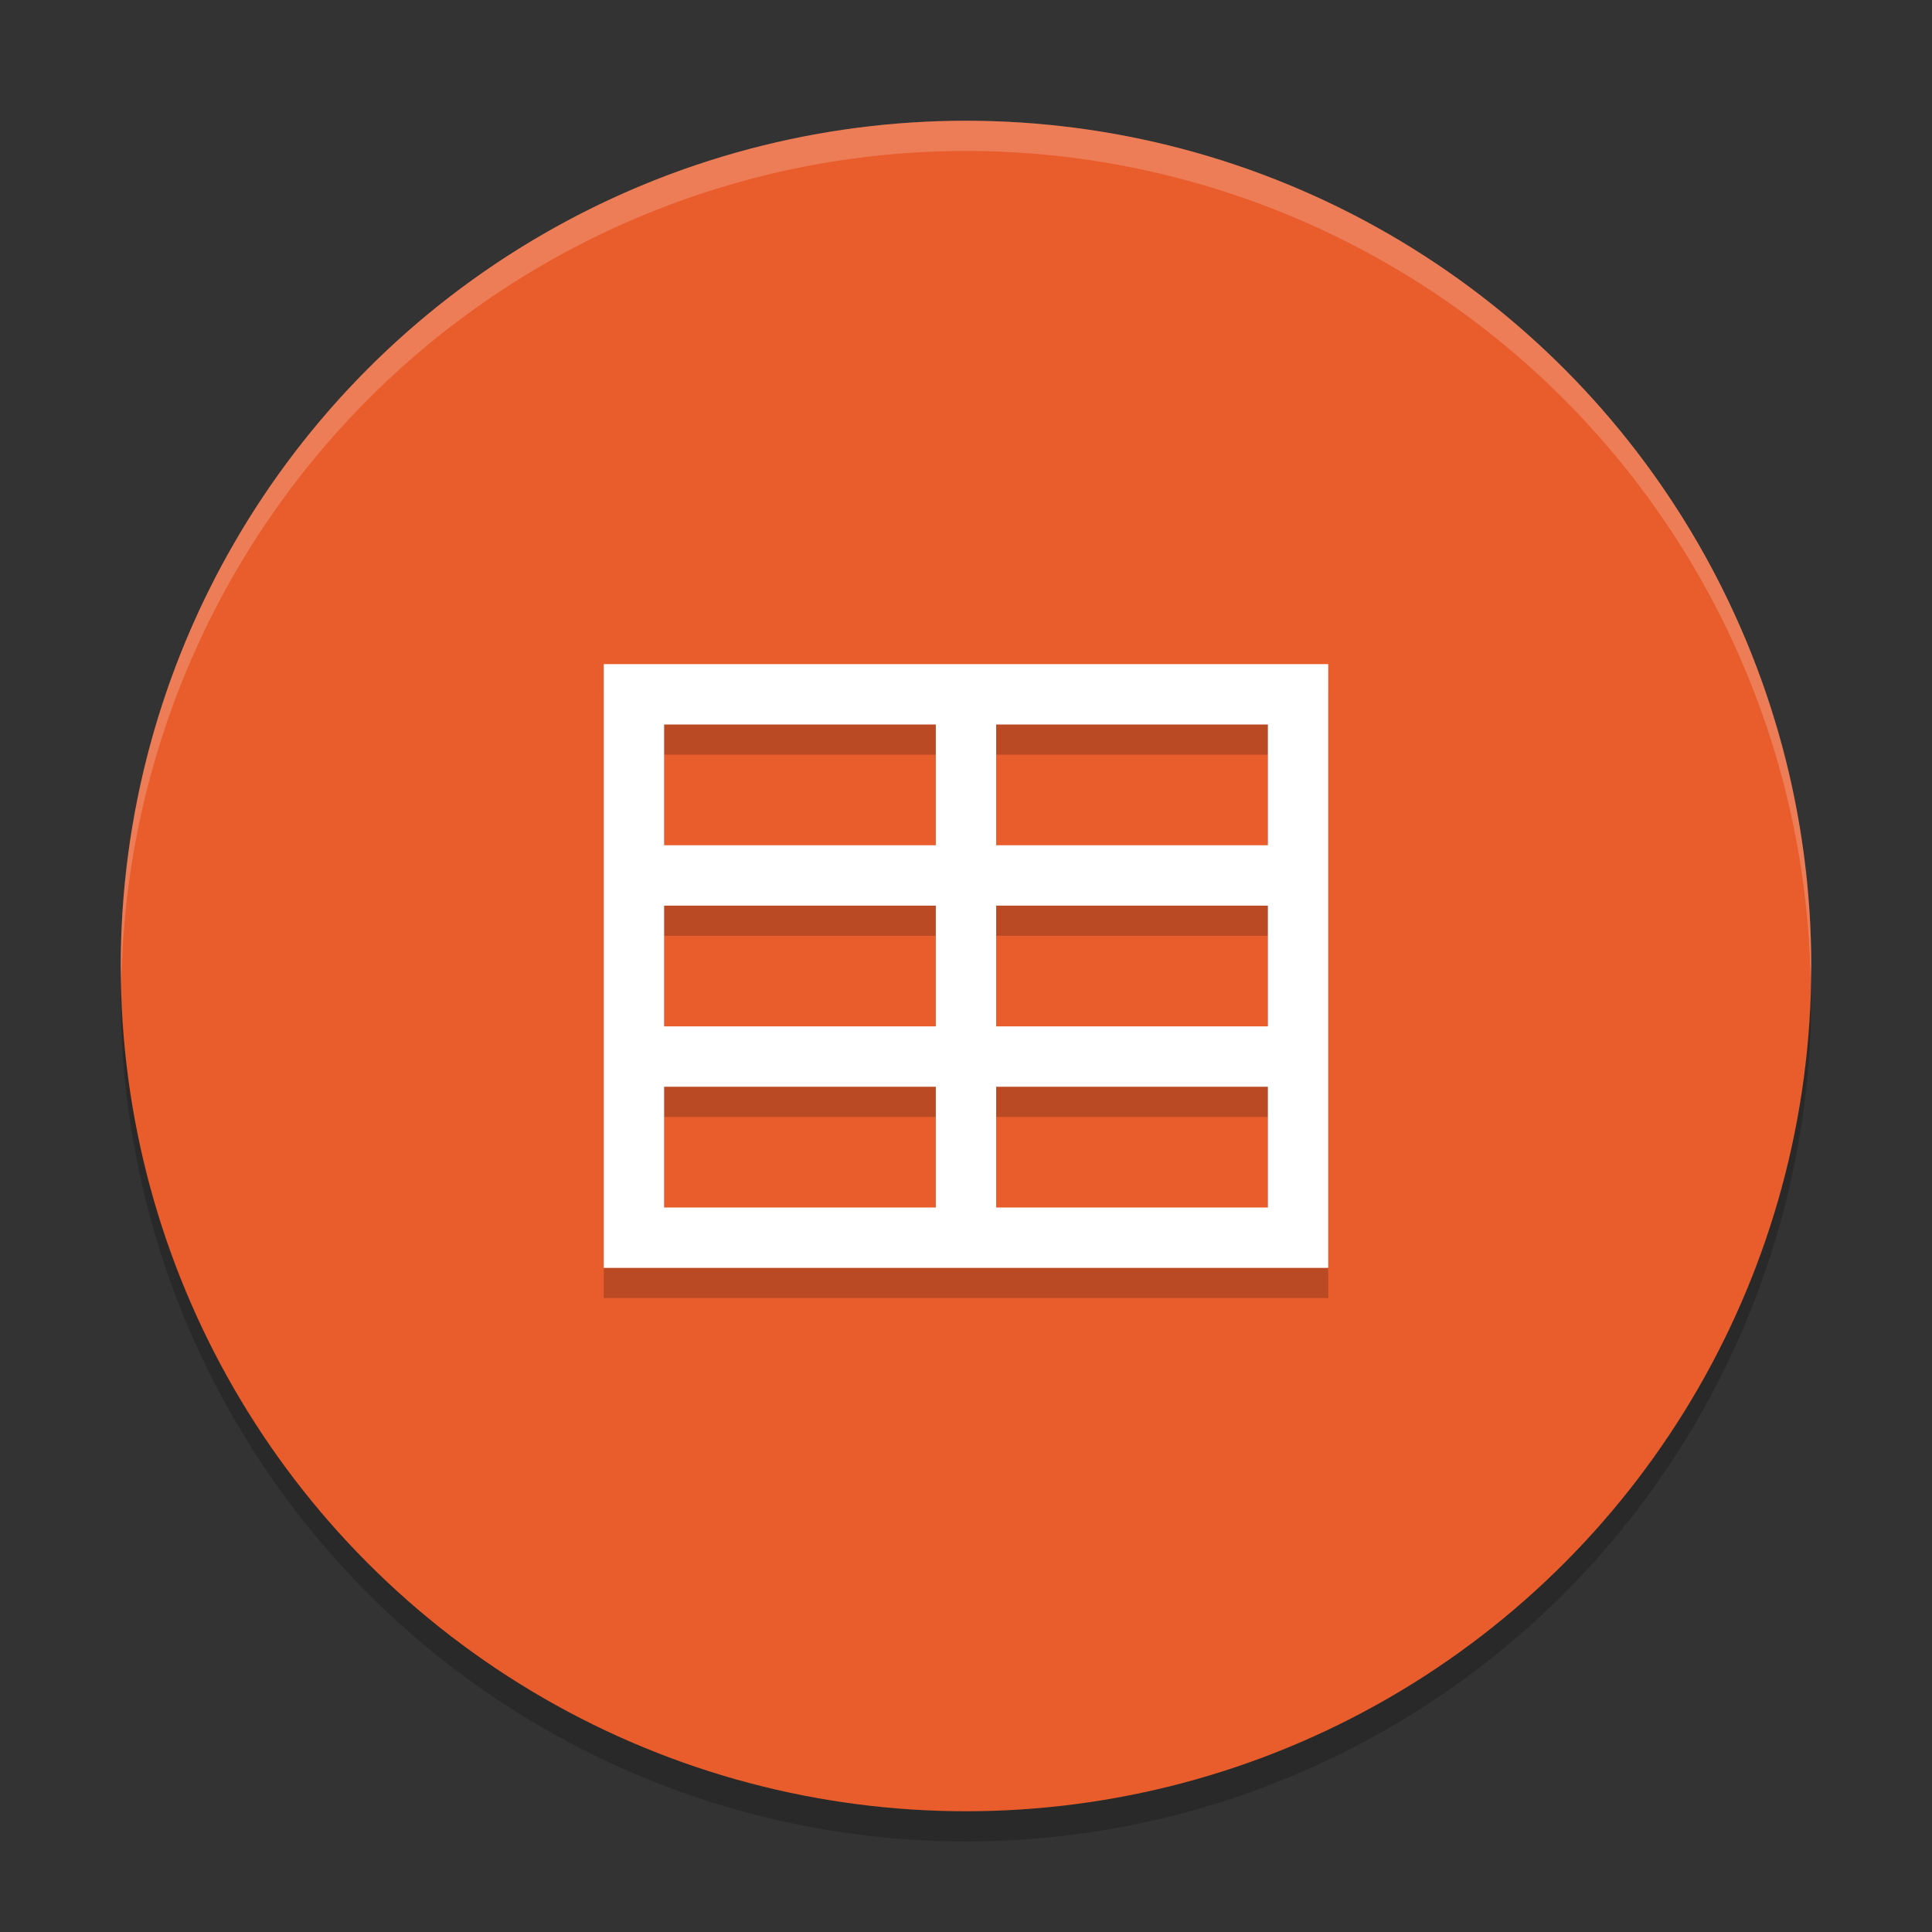 <svg xmlns="http://www.w3.org/2000/svg" width="64" height="64" version="1">
 <rect width="100%" height="100%" fill="#333333" stroke="none"/>
 <circle style="opacity:0.2" cx="32" cy="33" r="28"/>
 <circle style="fill:#e95d2d" cx="32" cy="32" r="28"/>
 <path style="opacity:0.2" d="M 20,43 H 44 V 23 H 20 Z m 2,-18 h 9 v 4 h -9 z m 11,0 h 9 v 4 h -9 z m -11,6 h 9 v 4 h -9 z m 11,0 h 9 v 4 h -9 z m -11,6 h 9 v 4 h -9 z m 11,0 h 9 v 4 h -9 z"/>
 <path style="fill:#ffffff" d="M 20,42 H 44 V 22 H 20 Z m 2,-18 h 9 v 4 h -9 z m 11,0 h 9 v 4 h -9 z m -11,6 h 9 v 4 h -9 z m 11,0 h 9 v 4 h -9 z m -11,6 h 9 v 4 h -9 z m 11,0 h 9 v 4 h -9 z"/>
 <path style="opacity:0.2;fill:#ffffff" d="M 32 4 A 28 28 0 0 0 4 32 A 28 28 0 0 0 4.021 32.586 A 28 28 0 0 1 32 5 A 28 28 0 0 1 59.979 32.414 A 28 28 0 0 0 60 32 A 28 28 0 0 0 32 4 z"/>
</svg>
